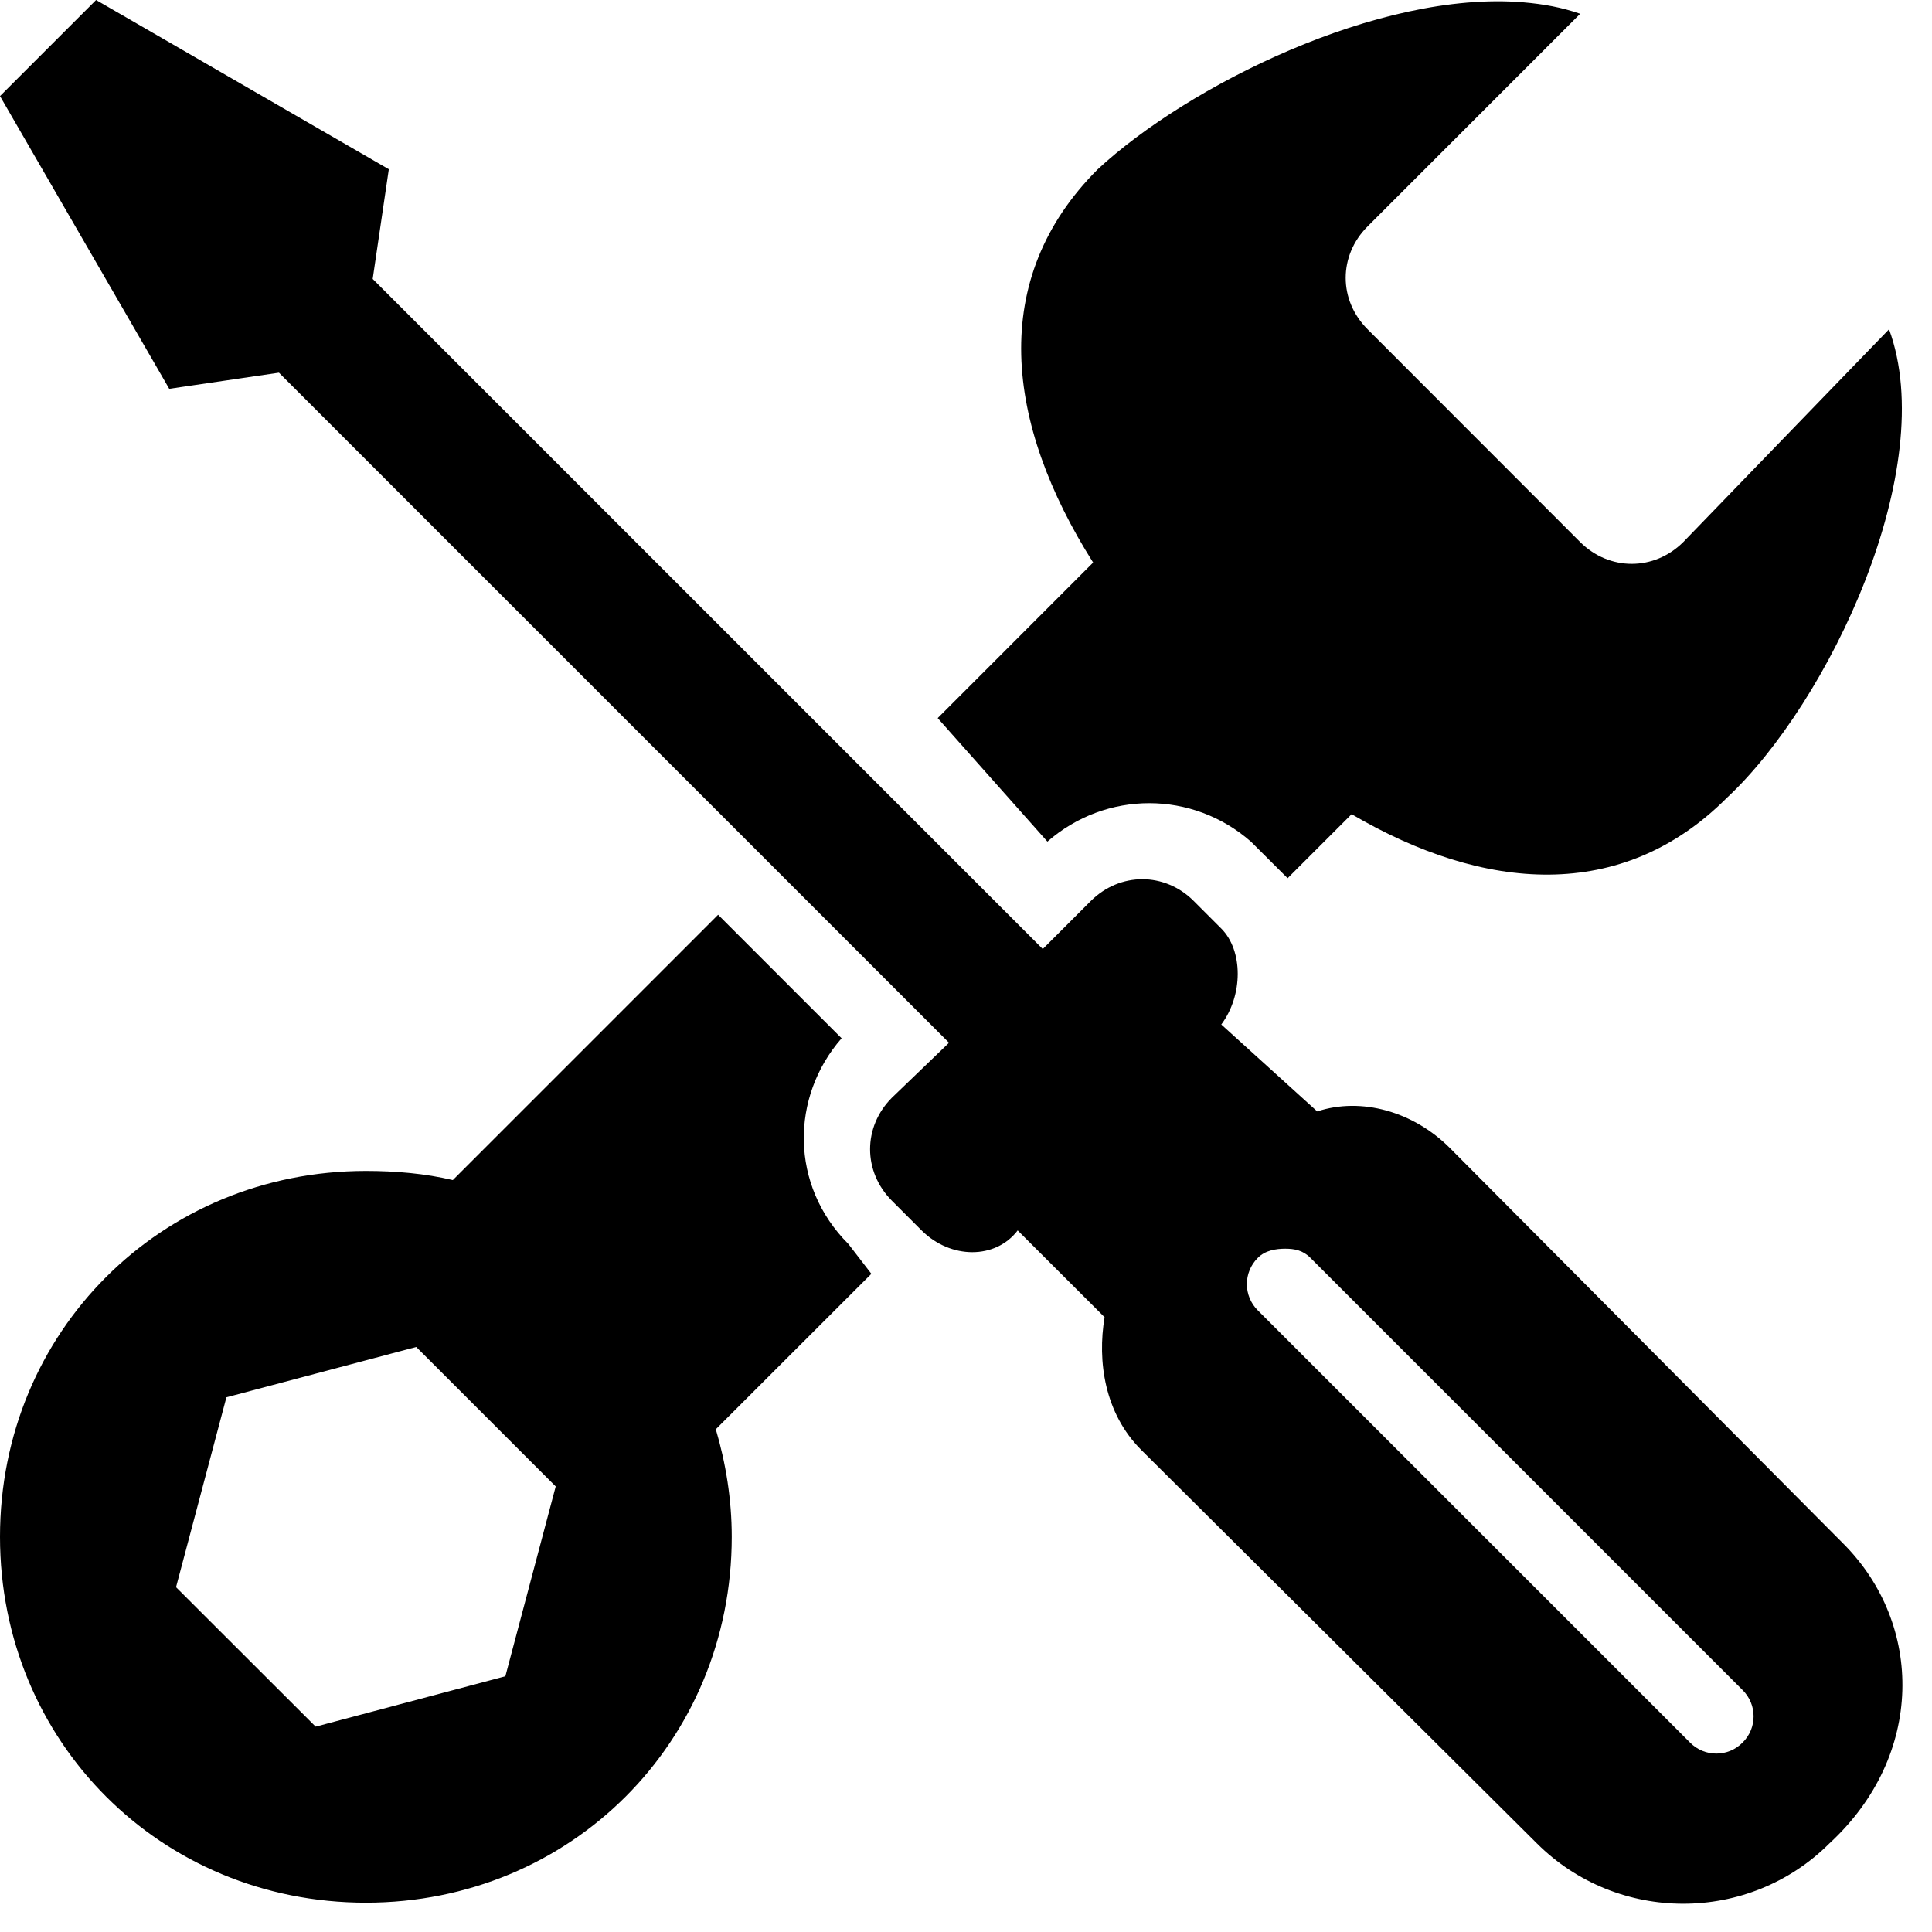 <?xml version="1.0" encoding="UTF-8"?>
<svg xmlns="http://www.w3.org/2000/svg" xmlns:xlink="http://www.w3.org/1999/xlink" width="52pt" height="52pt" viewBox="0 0 52 52" version="1.1">
<g id="surface1">
<path style=" stroke:none;fill-rule:nonzero;fill:#000000;fill-opacity:1;" d="M 2.586 0 L 0 2.586 L 4.555 10.465 L 7.508 10.031 L 25.543 28.066 L 24.004 29.547 C 23.223 30.332 23.223 31.531 24.004 32.316 L 24.805 33.117 C 25.59 33.898 26.797 33.898 27.391 33.117 L 29.73 35.453 C 29.531 36.641 29.73 38.039 30.715 39.023 L 41.363 49.613 C 43.535 51.781 47.074 51.781 49.242 49.613 C 51.805 47.25 51.781 43.719 49.613 41.547 L 39.023 30.898 C 38.039 29.914 36.641 29.523 35.453 29.914 L 32.871 27.574 C 33.461 26.789 33.461 25.582 32.871 24.992 L 32.129 24.25 C 31.348 23.469 30.145 23.469 29.359 24.25 L 28.066 25.543 L 10.031 7.508 L 10.465 4.555 Z M 40.996 0.062 C 37.109 -0.262 31.961 2.316 29.547 4.555 C 26.582 7.516 27.059 11.402 29.422 15.141 L 25.238 19.328 L 28.191 22.652 C 29.77 21.273 32.094 21.273 33.668 22.652 L 34.656 23.637 L 36.379 21.914 C 39.941 24.004 43.648 24.305 46.473 21.48 C 49.227 18.918 52.219 12.602 50.844 8.863 L 45.305 14.59 C 44.52 15.371 43.316 15.371 42.531 14.59 L 36.809 8.863 C 36.023 8.078 36.023 6.879 36.809 6.094 L 42.531 0.371 C 42.039 0.199 41.547 0.109 40.996 0.062 Z M 19.328 24.621 L 12.188 31.762 C 11.449 31.586 10.648 31.516 9.848 31.516 C 4.332 31.516 0 35.848 0 41.363 C 0 46.879 4.332 51.211 9.848 51.211 C 15.363 51.211 19.695 46.879 19.695 41.363 C 19.695 40.355 19.535 39.379 19.266 38.469 L 23.453 34.285 L 22.836 33.484 C 21.258 31.906 21.273 29.523 22.652 27.945 Z M 34.594 33.609 C 34.84 33.609 35.07 33.652 35.27 33.855 L 46.902 45.488 C 47.297 45.879 47.297 46.512 46.902 46.902 C 46.512 47.297 45.879 47.297 45.488 46.902 L 33.855 35.27 C 33.461 34.879 33.461 34.246 33.855 33.855 C 34.055 33.652 34.348 33.609 34.594 33.609 Z M 11.203 36.254 L 14.957 40.008 L 13.602 45.117 L 8.496 46.473 L 4.738 42.719 L 6.094 37.609 Z "/>
</g>
</svg>
